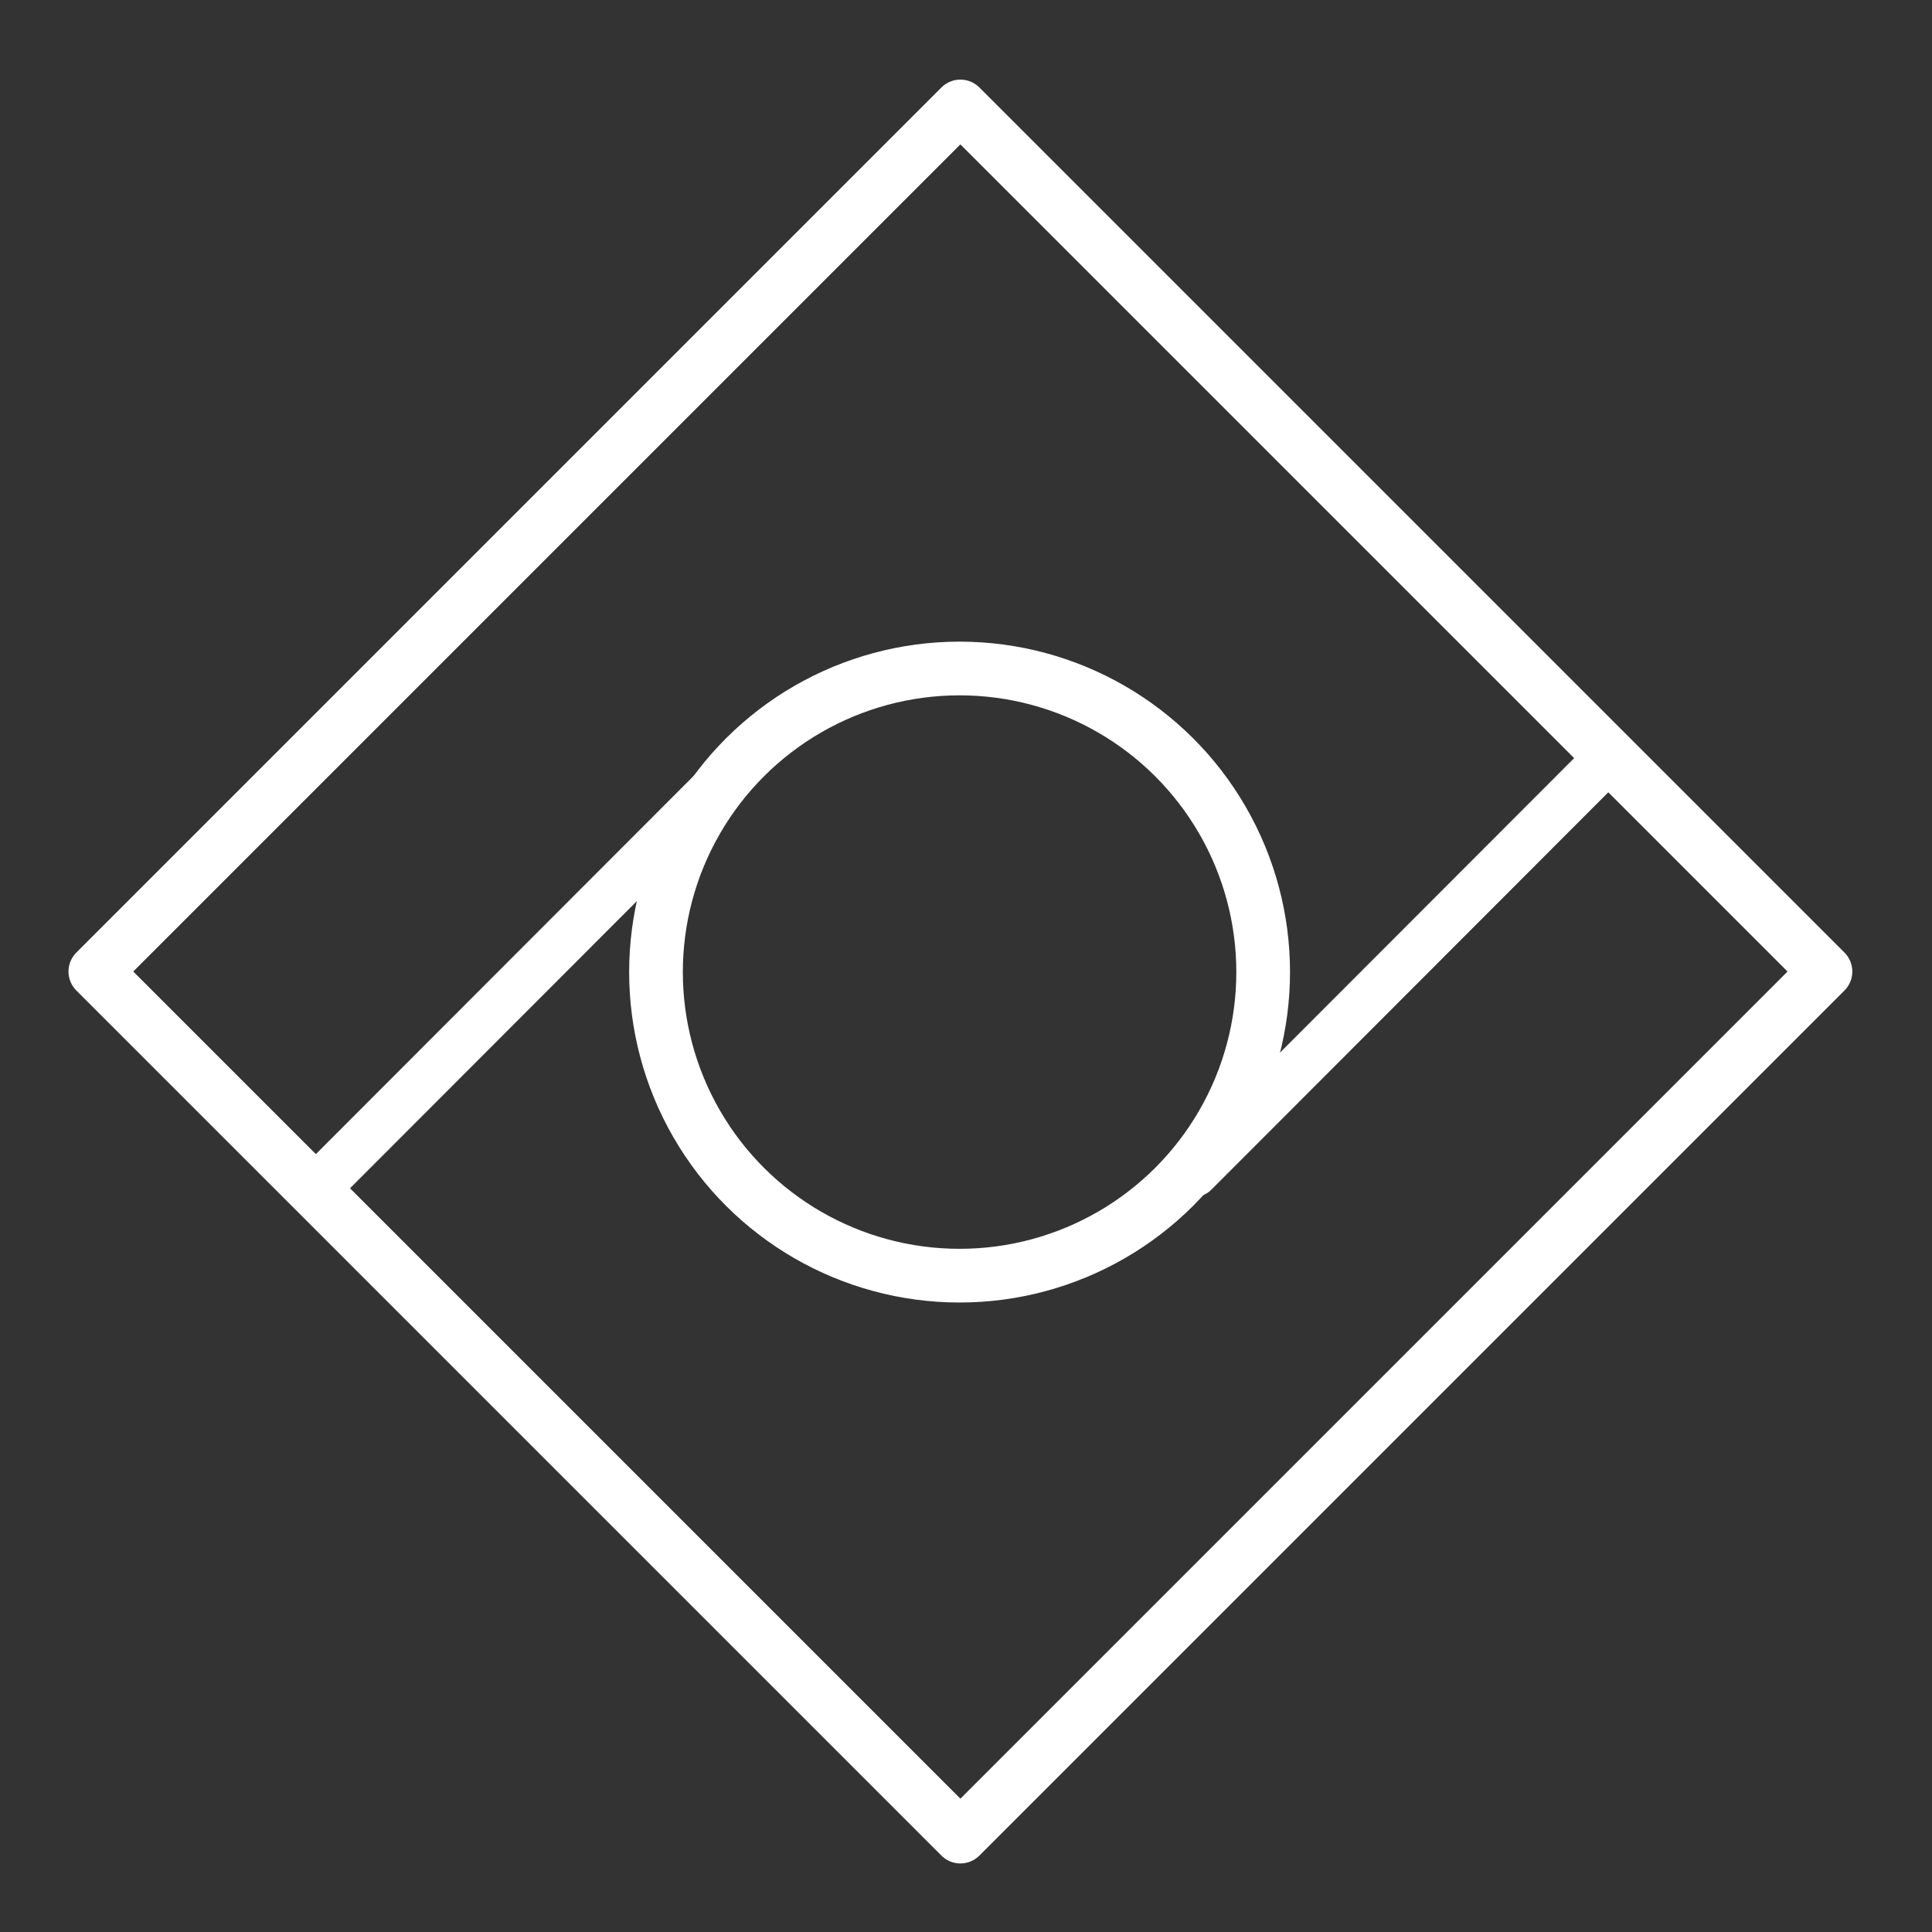<?xml version="1.0" encoding="UTF-8" standalone="no"?>
<!DOCTYPE svg PUBLIC "-//W3C//DTD SVG 1.1//EN" "http://www.w3.org/Graphics/SVG/1.1/DTD/svg11.dtd">
<svg width="100%" height="100%" viewBox="0 0 2250 2250" version="1.1" xmlns="http://www.w3.org/2000/svg" xmlns:xlink="http://www.w3.org/1999/xlink" xml:space="preserve" xmlns:serif="http://www.serif.com/" style="fill-rule:evenodd;clip-rule:evenodd;stroke-linecap:round;stroke-linejoin:round;stroke-miterlimit:1.5;">
    <rect x="0" y="0" width="2250" height="2250" fill="#333333" stroke="none"/>
    <g transform="matrix(2.083,0,0,2.083,0,0)">
        <g id="part-1" serif:id="part 1" transform="matrix(-2.50486e-16,1.364,-1.364,-2.50486e-16,1231.22,-103.534)">
            <g transform="matrix(0.885,0,0,0.885,18.142,48.999)">
                <circle cx="515.492" cy="520.145" r="140.609" style="fill:none;stroke:#FFF;stroke-width:24.87px;"/>
            </g>
            <g transform="matrix(1,0,0,1,1.497,-1.203)">
                <path d="M390.169,249.629L555.084,414.364" style="fill:none;stroke:#FFF;stroke-width:19.8px;"/>
            </g>
            <g transform="matrix(1,0,0,1,1.497,352.43)">
                <path d="M390.169,249.629L555.084,414.364" style="fill:none;stroke:#FFF;stroke-width:19.8px;"/>
            </g>
            <g transform="matrix(0.707,0.707,-0.707,0.707,498.852,-186.145)">
                <rect x="223.351" y="258.323" width="501.545" height="501.545" style="fill:none;stroke:#FFF;stroke-width:22px;stroke-linecap:square;stroke-linejoin:miter;"/>
            </g>
        </g>
    </g>
</svg>
